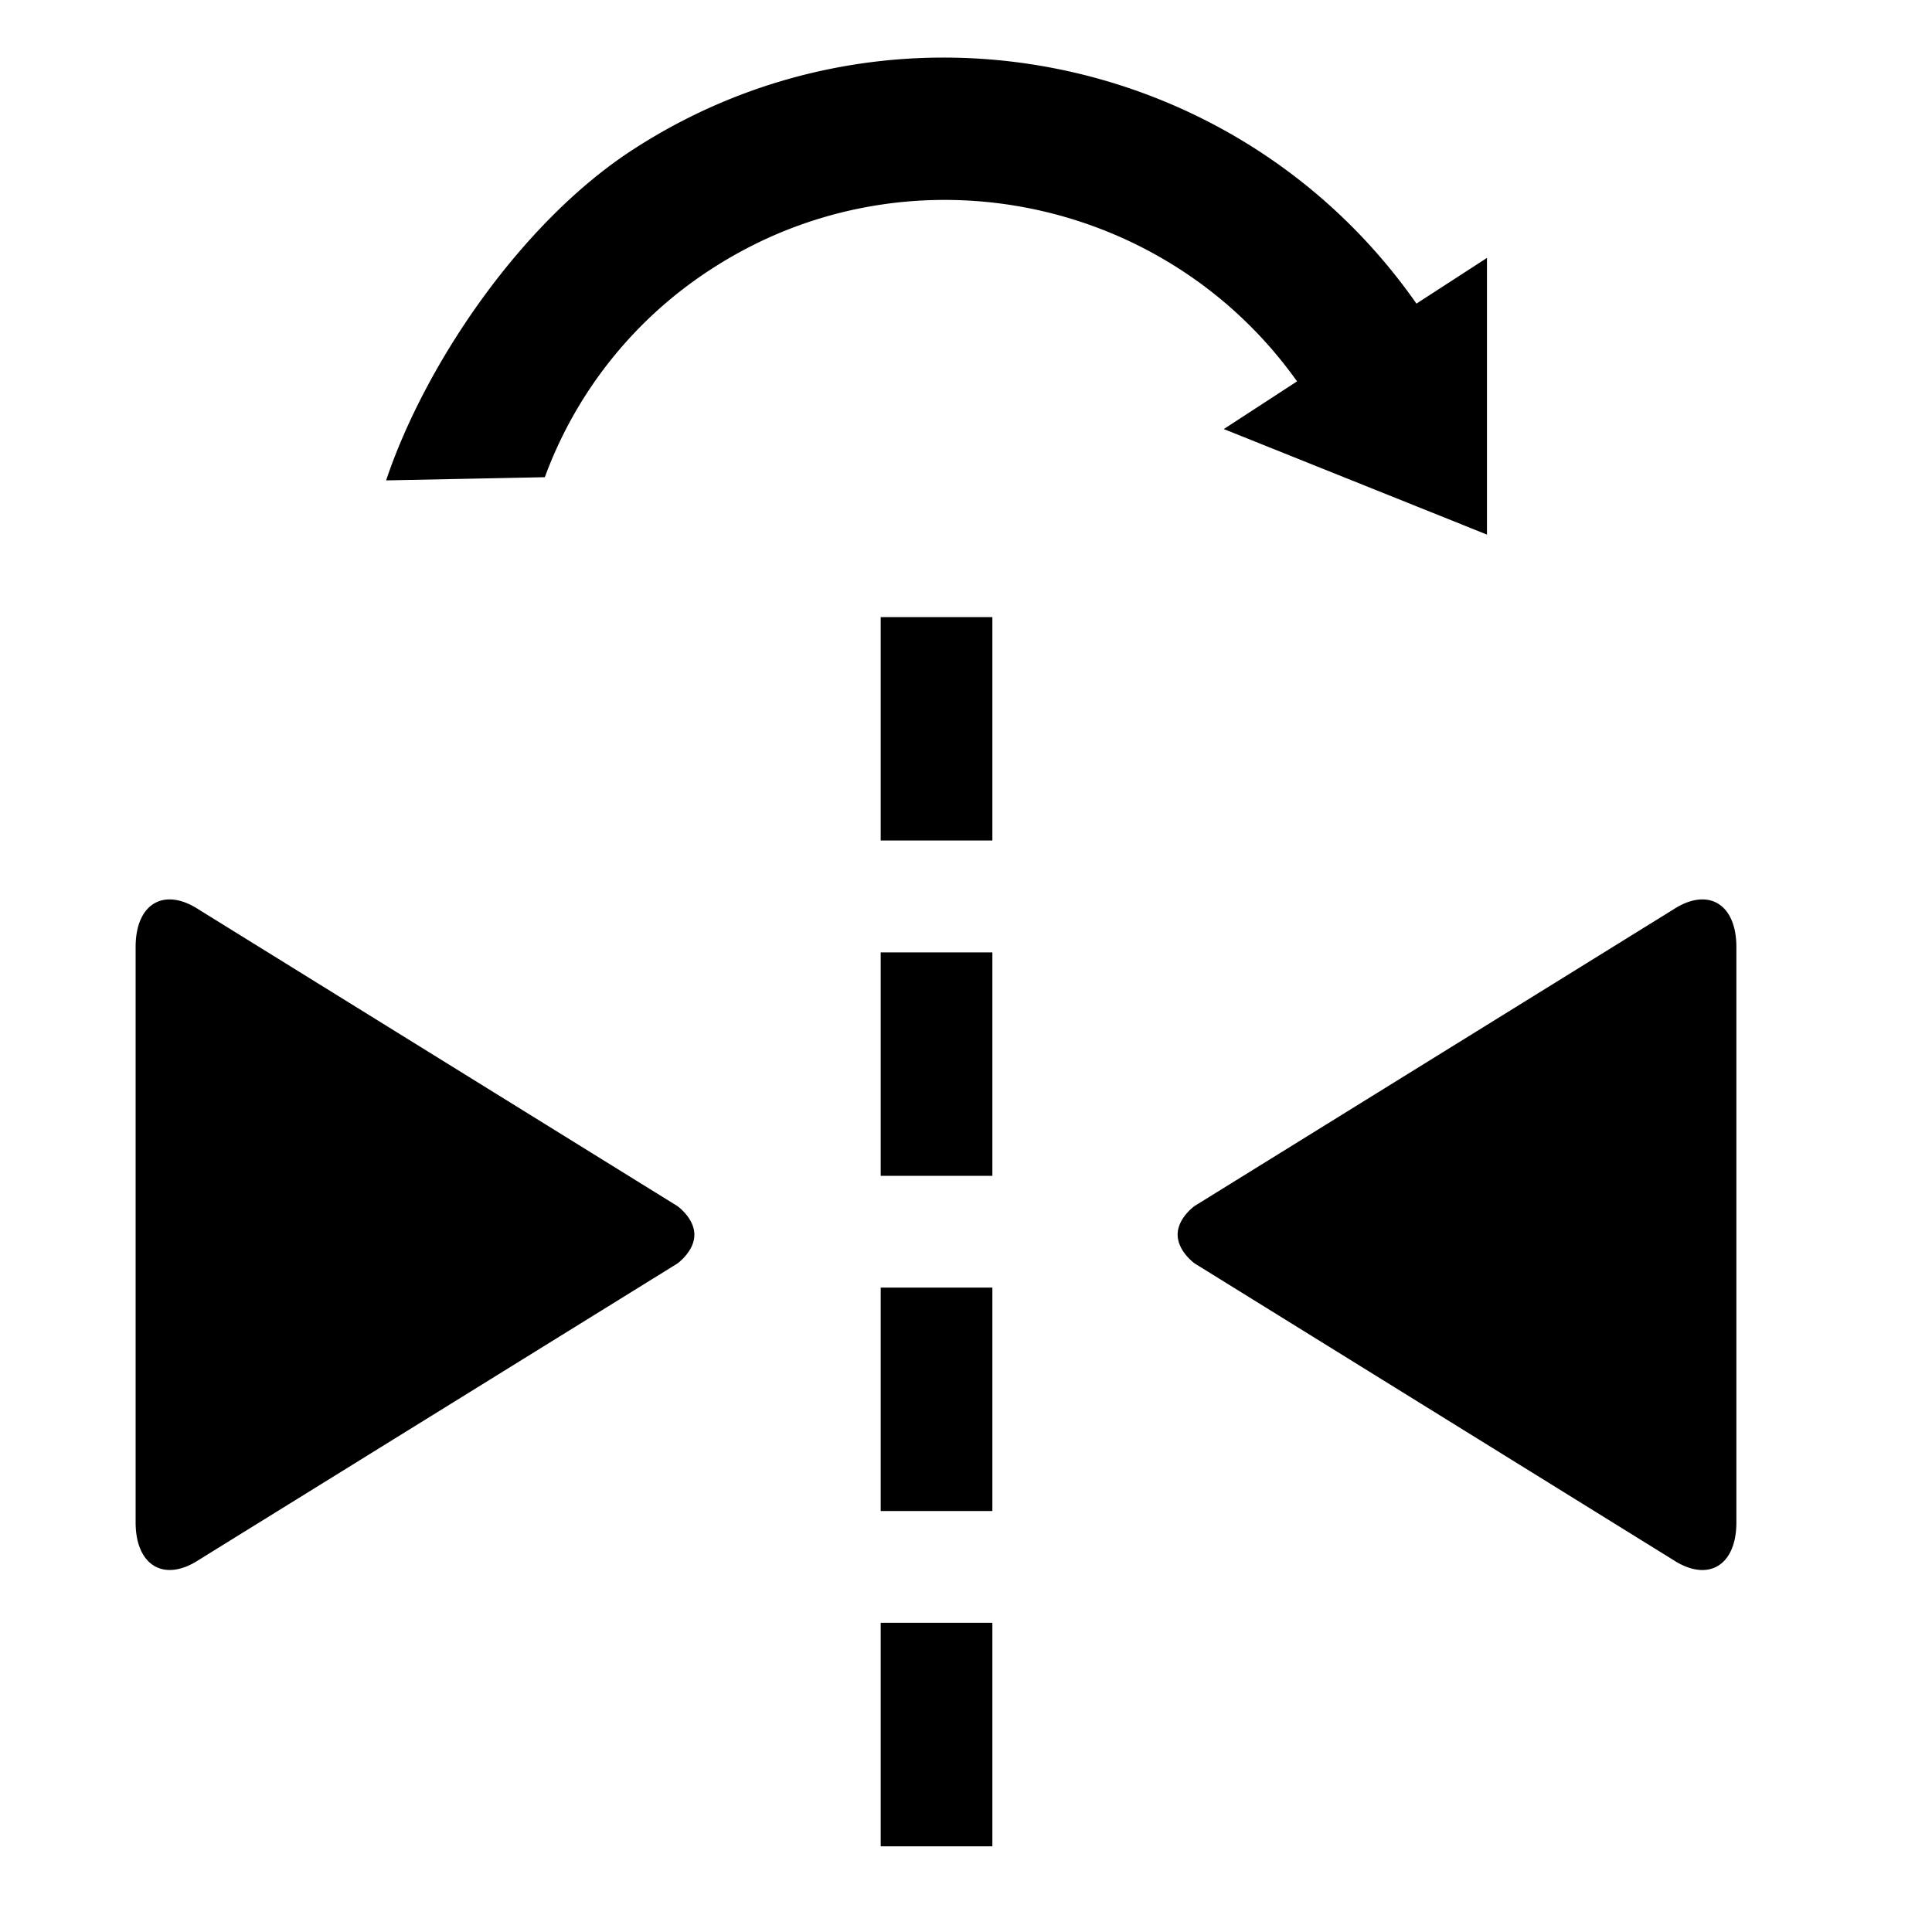 <svg xmlns="http://www.w3.org/2000/svg" viewBox="0 0 20 20">
  <g fill-rule="evenodd">
    <path
        d="M9.117 8.701h1.156V6.388H9.117v2.313zm0 3.471h1.156V9.859H9.117v2.313zm0 3.47h1.156v-2.313H9.117v2.313zm0 3.471h1.156v-2.314H9.117v2.314zM12.67 4.442l2.723 1.092V2.67l-.73.473C12.828.518 9.223-.197 6.538 1.558c-1.147.75-2.138 2.213-2.541 3.415L5.64 4.94a4.35 4.35 0 0 1 1.715-2.149c2.004-1.309 4.69-.786 6.072 1.157l-.759.494zM7.188 12.782c0 .173-.176.298-.176.298L2.06 16.147c-.361.237-.656.06-.656-.387V9.803c0-.45.295-.623.656-.386l4.952 3.068s.176.124.176.297M12.191 12.78c0-.172.176-.296.176-.296l4.952-3.067c.361-.238.656-.062.656.386v5.957c0 .449-.295.624-.656.387l-4.952-3.068s-.176-.125-.176-.298"/>
  </g>
</svg>
